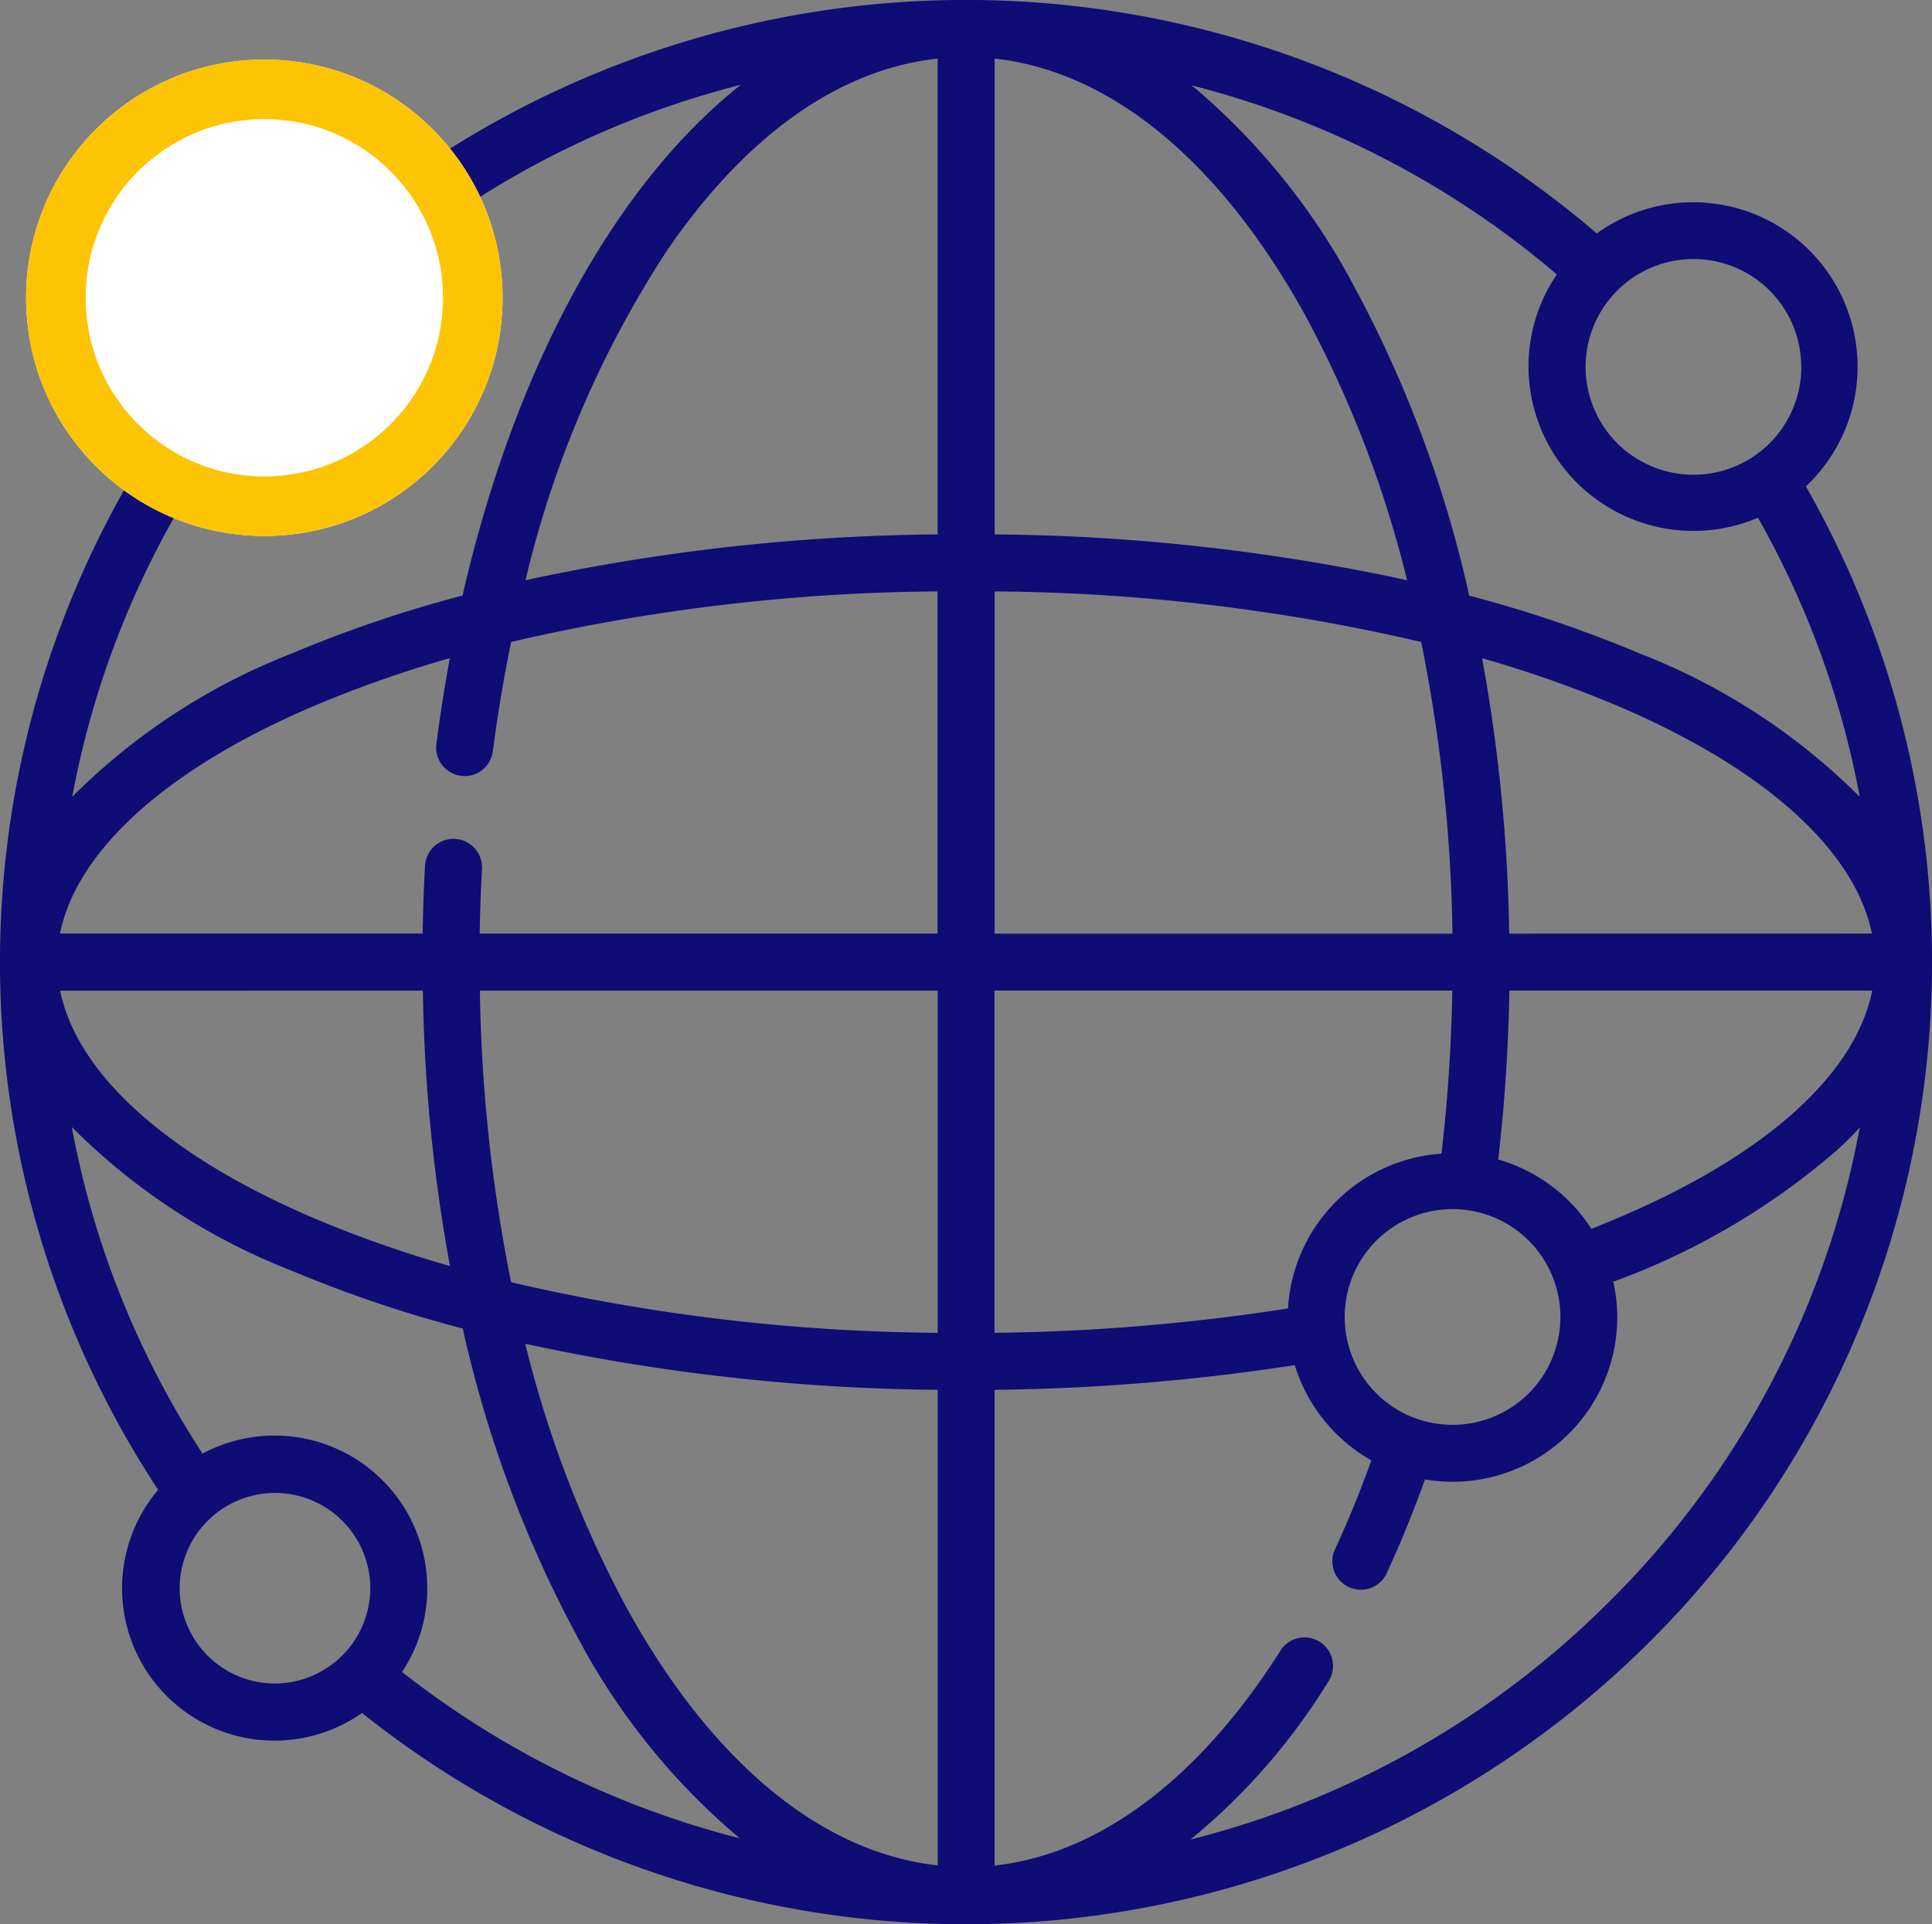 <svg xmlns="http://www.w3.org/2000/svg" width="32.438" height="32.312" viewBox="0 0 32.438 32.312"><rect x="0" y="0" width="32.438" height="32.312" fill="#808080" stroke="none"/><defs><style>.a{fill:#0f0c75;}.b{fill:#fff;stroke:#fdc403;}.c{stroke:none;}.d{fill:none;}</style></defs><g transform="translate(-79.562 -509)"><path class="a" d="M30.32,9.159a2.761,2.761,0,0,0-3.51-4.248A16.27,16.27,0,0,0,6.9,3.922,3.432,3.432,0,0,0,2.237,8.955a16.114,16.114,0,0,0,.418,17.053,2.559,2.559,0,0,0,3.423,3.748,16.266,16.266,0,0,0,21.609-1.184A16.114,16.114,0,0,0,30.32,9.159ZM25.154,20.466c.109-.931.172-1.883.188-2.841h6.092c-.3,1.495-1.976,2.928-4.715,4a2.778,2.778,0,0,0-1.564-1.164Zm-2.577,2.651a1.811,1.811,0,1,1,1.811,1.8A1.808,1.808,0,0,1,22.578,23.117Zm-.953-.154a34.385,34.385,0,0,1-4.927.409V17.625h7.687c-.016.924-.077,1.842-.182,2.739a2.767,2.767,0,0,0-2.577,2.6ZM7.739,14.019a.478.478,0,0,0,.536-.413c.081-.624.184-1.237.307-1.835a32.565,32.565,0,0,1,7.159-.849v5.746H8.054c.006-.368.019-.736.039-1.1a.479.479,0,0,0-.956-.054c-.021.381-.035.767-.041,1.153H1.007c.285-1.4,1.8-2.773,4.27-3.824a19.883,19.883,0,0,1,2.276-.8q-.13.7-.226,1.439a.478.478,0,0,0,.413.536Zm17.6,2.65a27.867,27.867,0,0,0-.455-4.625,19.886,19.886,0,0,1,2.275.8c2.465,1.05,3.985,2.422,4.27,3.824Zm-.957,0H16.7V10.922a32.559,32.559,0,0,1,7.162.849,26.685,26.685,0,0,1,.525,4.9ZM16.7,9.965V1.975c1.951.213,3.789,1.727,5.218,4.317a18.731,18.731,0,0,1,1.707,4.442A33.988,33.988,0,0,0,16.7,9.965Zm-.957,0a33.988,33.988,0,0,0-6.92.769,17.462,17.462,0,0,1,2.386-5.551c1.327-1.93,2.886-3.03,4.534-3.208ZM7.1,17.626a27.866,27.866,0,0,0,.455,4.625,19.885,19.885,0,0,1-2.275-.8c-2.465-1.05-3.985-2.422-4.27-3.824Zm.957,0h7.687v5.746a32.559,32.559,0,0,1-7.162-.849,26.685,26.685,0,0,1-.525-4.9Zm7.687,6.7v7.989c-1.951-.213-3.789-1.727-5.218-4.317a18.731,18.731,0,0,1-1.707-4.442A33.985,33.985,0,0,0,15.741,24.329Zm14.5-17.185a1.811,1.811,0,1,1-1.811-1.8A1.808,1.808,0,0,1,30.242,7.145ZM26.14,5.6a2.737,2.737,0,0,0-.477,1.547,2.769,2.769,0,0,0,3.853,2.538,15.1,15.1,0,0,1,1.709,4.687,10.687,10.687,0,0,0-3.688-2.405,21.4,21.4,0,0,0-2.869-.974,20.046,20.046,0,0,0-1.915-5.16,11.319,11.319,0,0,0-2.742-3.407A15.23,15.23,0,0,1,26.14,5.6ZM2.126,6.475A2.483,2.483,0,1,1,4.609,8.946,2.48,2.48,0,0,1,2.126,6.475Zm.893,3.039a3.429,3.429,0,0,0,4.5-4.858,15.142,15.142,0,0,1,4.917-2.24c-2.1,1.67-3.782,4.708-4.67,8.575a21.386,21.386,0,0,0-2.869.974A10.687,10.687,0,0,0,1.213,14.37,15.092,15.092,0,0,1,3.019,9.514Zm1.59,19.747a1.6,1.6,0,1,1,1.608-1.6A1.606,1.606,0,0,1,4.609,29.261Zm2.141-.194a2.535,2.535,0,0,0,.424-1.406A2.565,2.565,0,0,0,3.4,25.4a15.035,15.035,0,0,1-2.194-5.483A10.681,10.681,0,0,0,4.9,22.33,21.4,21.4,0,0,0,7.77,23.3a20.046,20.046,0,0,0,1.915,5.16,11.326,11.326,0,0,0,2.736,3.4A15.288,15.288,0,0,1,6.75,29.067Zm20.262-1.174a15.183,15.183,0,0,1-7.024,3.988,10.586,10.586,0,0,0,2.307-2.641.479.479,0,1,0-.808-.513c-1.357,2.139-3.042,3.4-4.789,3.591V24.329a35.374,35.374,0,0,0,5.041-.415,2.773,2.773,0,0,0,1.286,1.6c-.183.511-.383,1-.6,1.47a.479.479,0,1,0,.869.4c.227-.492.438-1.013.631-1.55a2.766,2.766,0,0,0,3.229-2.72,2.75,2.75,0,0,0-.068-.6,11.98,11.98,0,0,0,3.771-2.222q.2-.182.368-.368A15.069,15.069,0,0,1,27.012,27.894Z" transform="translate(79.562 508.009)"/><g class="b" transform="translate(80 510)"><circle class="c" cx="4" cy="4" r="4"/><circle class="d" cx="4" cy="4" r="3.5"/></g></g></svg>